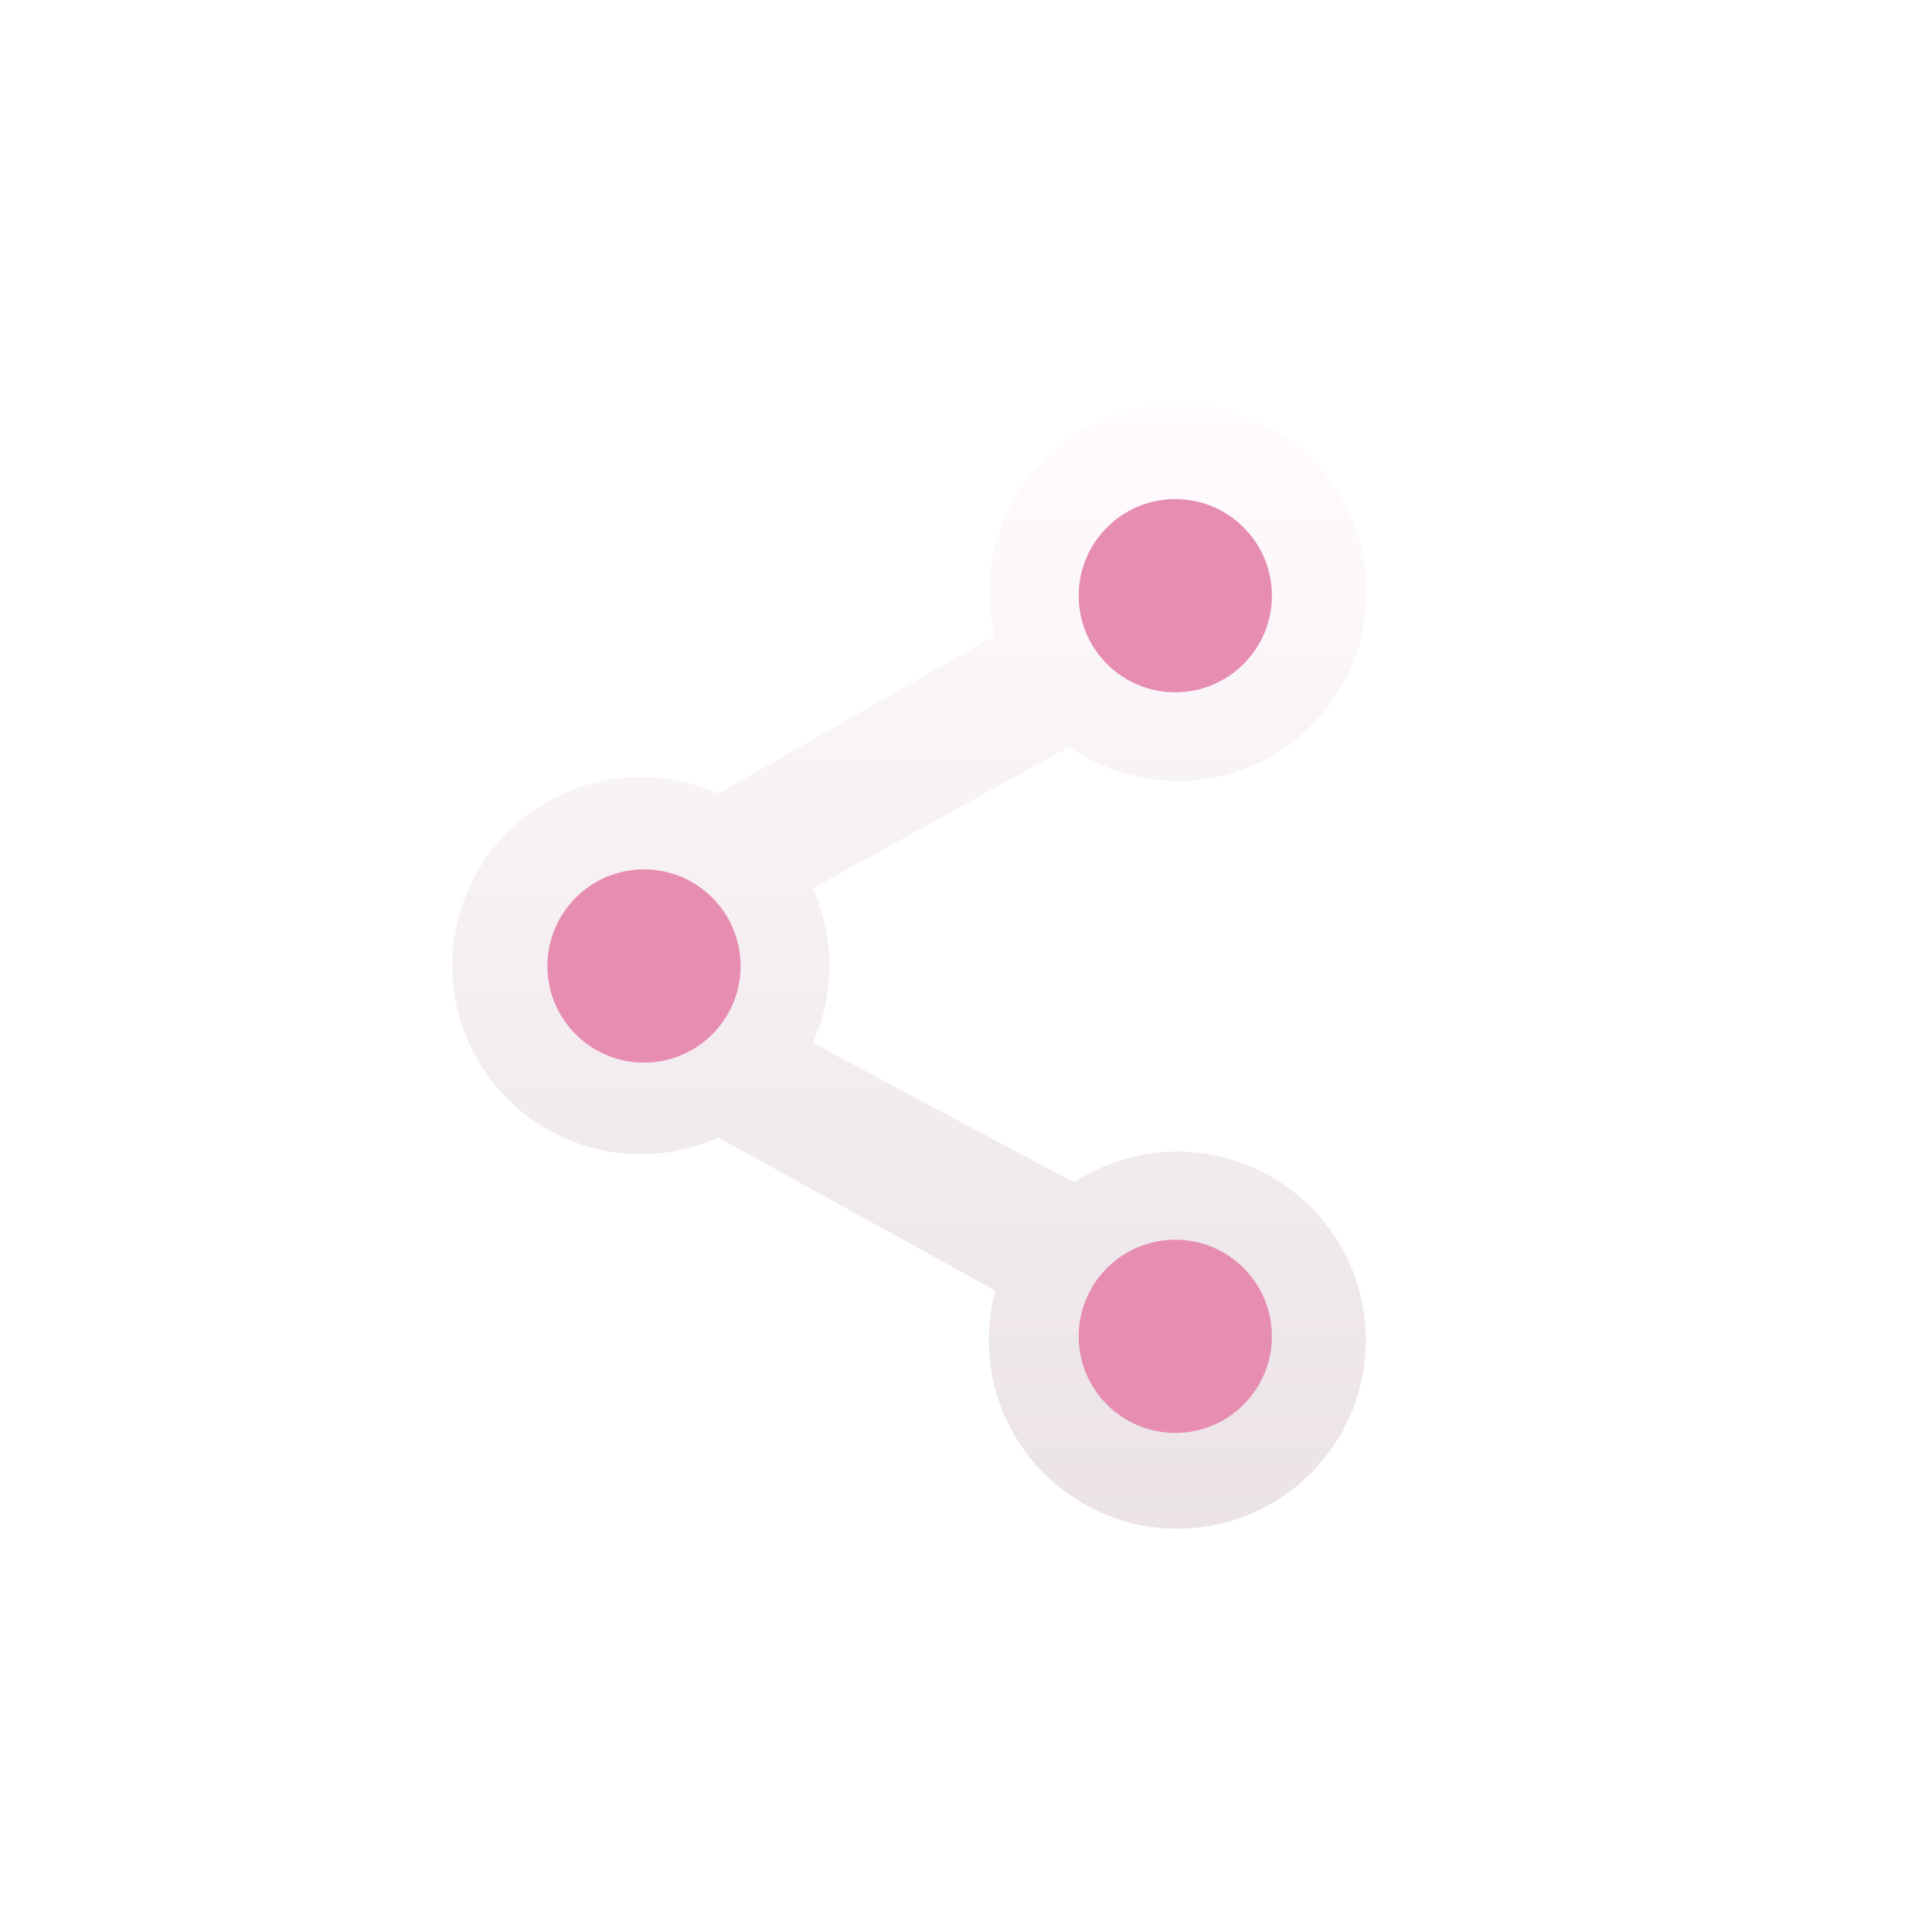 <?xml version="1.0" encoding="iso-8859-1"?>
<!-- Generator: Adobe Illustrator 16.0.0, SVG Export Plug-In . SVG Version: 6.00 Build 0)  -->
<!DOCTYPE svg PUBLIC "-//W3C//DTD SVG 1.1//EN" "http://www.w3.org/Graphics/SVG/1.1/DTD/svg11.dtd">
<svg version="1.1" id="Share" xmlns="http://www.w3.org/2000/svg" xmlns:xlink="http://www.w3.org/1999/xlink" x="0px" y="0px"
	 width="120px" height="120px" viewBox="0 0 120 120" style="enable-background:new 0 0 120 120;" xml:space="preserve">
<filter  x="-7" y="8" filterUnits="userSpaceOnUse" id="f1">
	<feOffset  result="offOut" in="SourceGraphic" dx="0" dy="3"></feOffset>
	<feGaussianBlur  stdDeviation="2" result="blurOut" in="offOut"></feGaussianBlur>
	<feBlend  mode="normal" in2="blurOut" in="SourceGraphic"></feBlend>
</filter>
<g>
	<g id="shape_copy_13_" style="display:none;">
		<g style="display:inline;">
			<linearGradient id="SVGID_1_" gradientUnits="userSpaceOnUse" x1="60" y1="120" x2="60" y2="0">
				<stop  offset="0" style="stop-color:#DD6894"/>
				<stop  offset="1" style="stop-color:#E277A4"/>
			</linearGradient>
			<path style="fill-rule:evenodd;clip-rule:evenodd;fill:url(#SVGID_1_);" d="M108,0H12C5.373,0,0,5.373,0,12v96c0,6.628,5.373,12,12,12h96c6.628,0,12-5.372,12-12V12
				C120,5.373,114.628,0,108,0z"/>
		</g>
	</g>
	<g id="Share_copy_8_3_" style="display:none;opacity:0.15;filter:url(#f1);">
		<path style="display:inline;" d="M71.18,71.256c-1.77,0.223-3.393,0.845-4.791,1.761l-15.715-8.386c0.64-1.42,0.999-2.995,0.999-4.653
			c0-1.66-0.359-3.233-1-4.654l15.45-8.516c1.378,0.969,2.993,1.647,4.77,1.925c6.191,0.967,11.992-3.268,12.957-9.458
			c0.967-6.188-3.267-11.989-9.457-12.956c-6.188-0.967-11.989,3.268-12.956,9.456c-0.234,1.5-0.16,2.976,0.17,4.367l-16.623,9.491
			c-1.421-0.639-2.994-0.999-4.652-0.999c-6.265,0-11.344,5.078-11.344,11.343s5.079,11.343,11.344,11.343
			c1.658,0,3.232-0.359,4.652-1l16.673,9.208c-0.379,1.393-0.5,2.88-0.308,4.4c0.785,6.215,6.459,10.617,12.674,9.832
			c6.216-0.786,10.617-6.46,9.832-12.675C83.069,74.872,77.396,70.47,71.18,71.256z"/>
	</g>
	<g id="Share_copy_8">
		<g>
			<linearGradient id="SVGID_2_" gradientUnits="userSpaceOnUse" x1="56.487" y1="94.952" x2="56.487" y2="25.083">
				<stop  offset="0" style="stop-color:#EBE3E5"/>
				<stop  offset="1" style="stop-color:#FFFBFE"/>
			</linearGradient>
			<path style="fill-rule:evenodd;clip-rule:evenodd;fill:url(#SVGID_2_);" d="M71.657,71.621c-1.827,0.23-3.503,0.872-4.946,1.818l-16.226-8.658c0.66-1.466,1.031-3.092,1.031-4.804
				c0-1.714-0.371-3.339-1.032-4.806l15.952-8.793c1.423,1.001,3.09,1.701,4.925,1.987c6.392,0.998,12.381-3.374,13.378-9.765
				c0.998-6.39-3.373-12.379-9.765-13.377c-6.39-0.998-12.379,3.374-13.377,9.764c-0.242,1.549-0.166,3.072,0.175,4.509l-17.163,9.8
				c-1.467-0.66-3.091-1.031-4.804-1.031c-6.468,0-11.712,5.243-11.712,11.712c0,6.468,5.244,11.711,11.712,11.711
				c1.713,0,3.338-0.371,4.804-1.032l17.215,9.508c-0.392,1.438-0.516,2.974-0.317,4.543c0.811,6.417,6.669,10.962,13.086,10.151
				c6.418-0.812,10.962-6.67,10.151-13.087S78.075,70.81,71.657,71.621z"/>
		</g>
	</g>
	<g id="Ellipse_6_copy_3">
		<g>
			<circle style="fill-rule:evenodd;clip-rule:evenodd;fill:#E68DB1;" cx="73" cy="83" r="6"/>
		</g>
	</g>
	<g id="Ellipse_6_copy_4">
		<g>
			<circle style="fill-rule:evenodd;clip-rule:evenodd;fill:#E68DB1;" cx="40" cy="60" r="6"/>
		</g>
	</g>
	<g id="Ellipse_6_copy_5">
		<g>
			<circle style="fill-rule:evenodd;clip-rule:evenodd;fill:#E68DB1;" cx="73" cy="37" r="6"/>
		</g>
	</g>
</g>
</svg>
